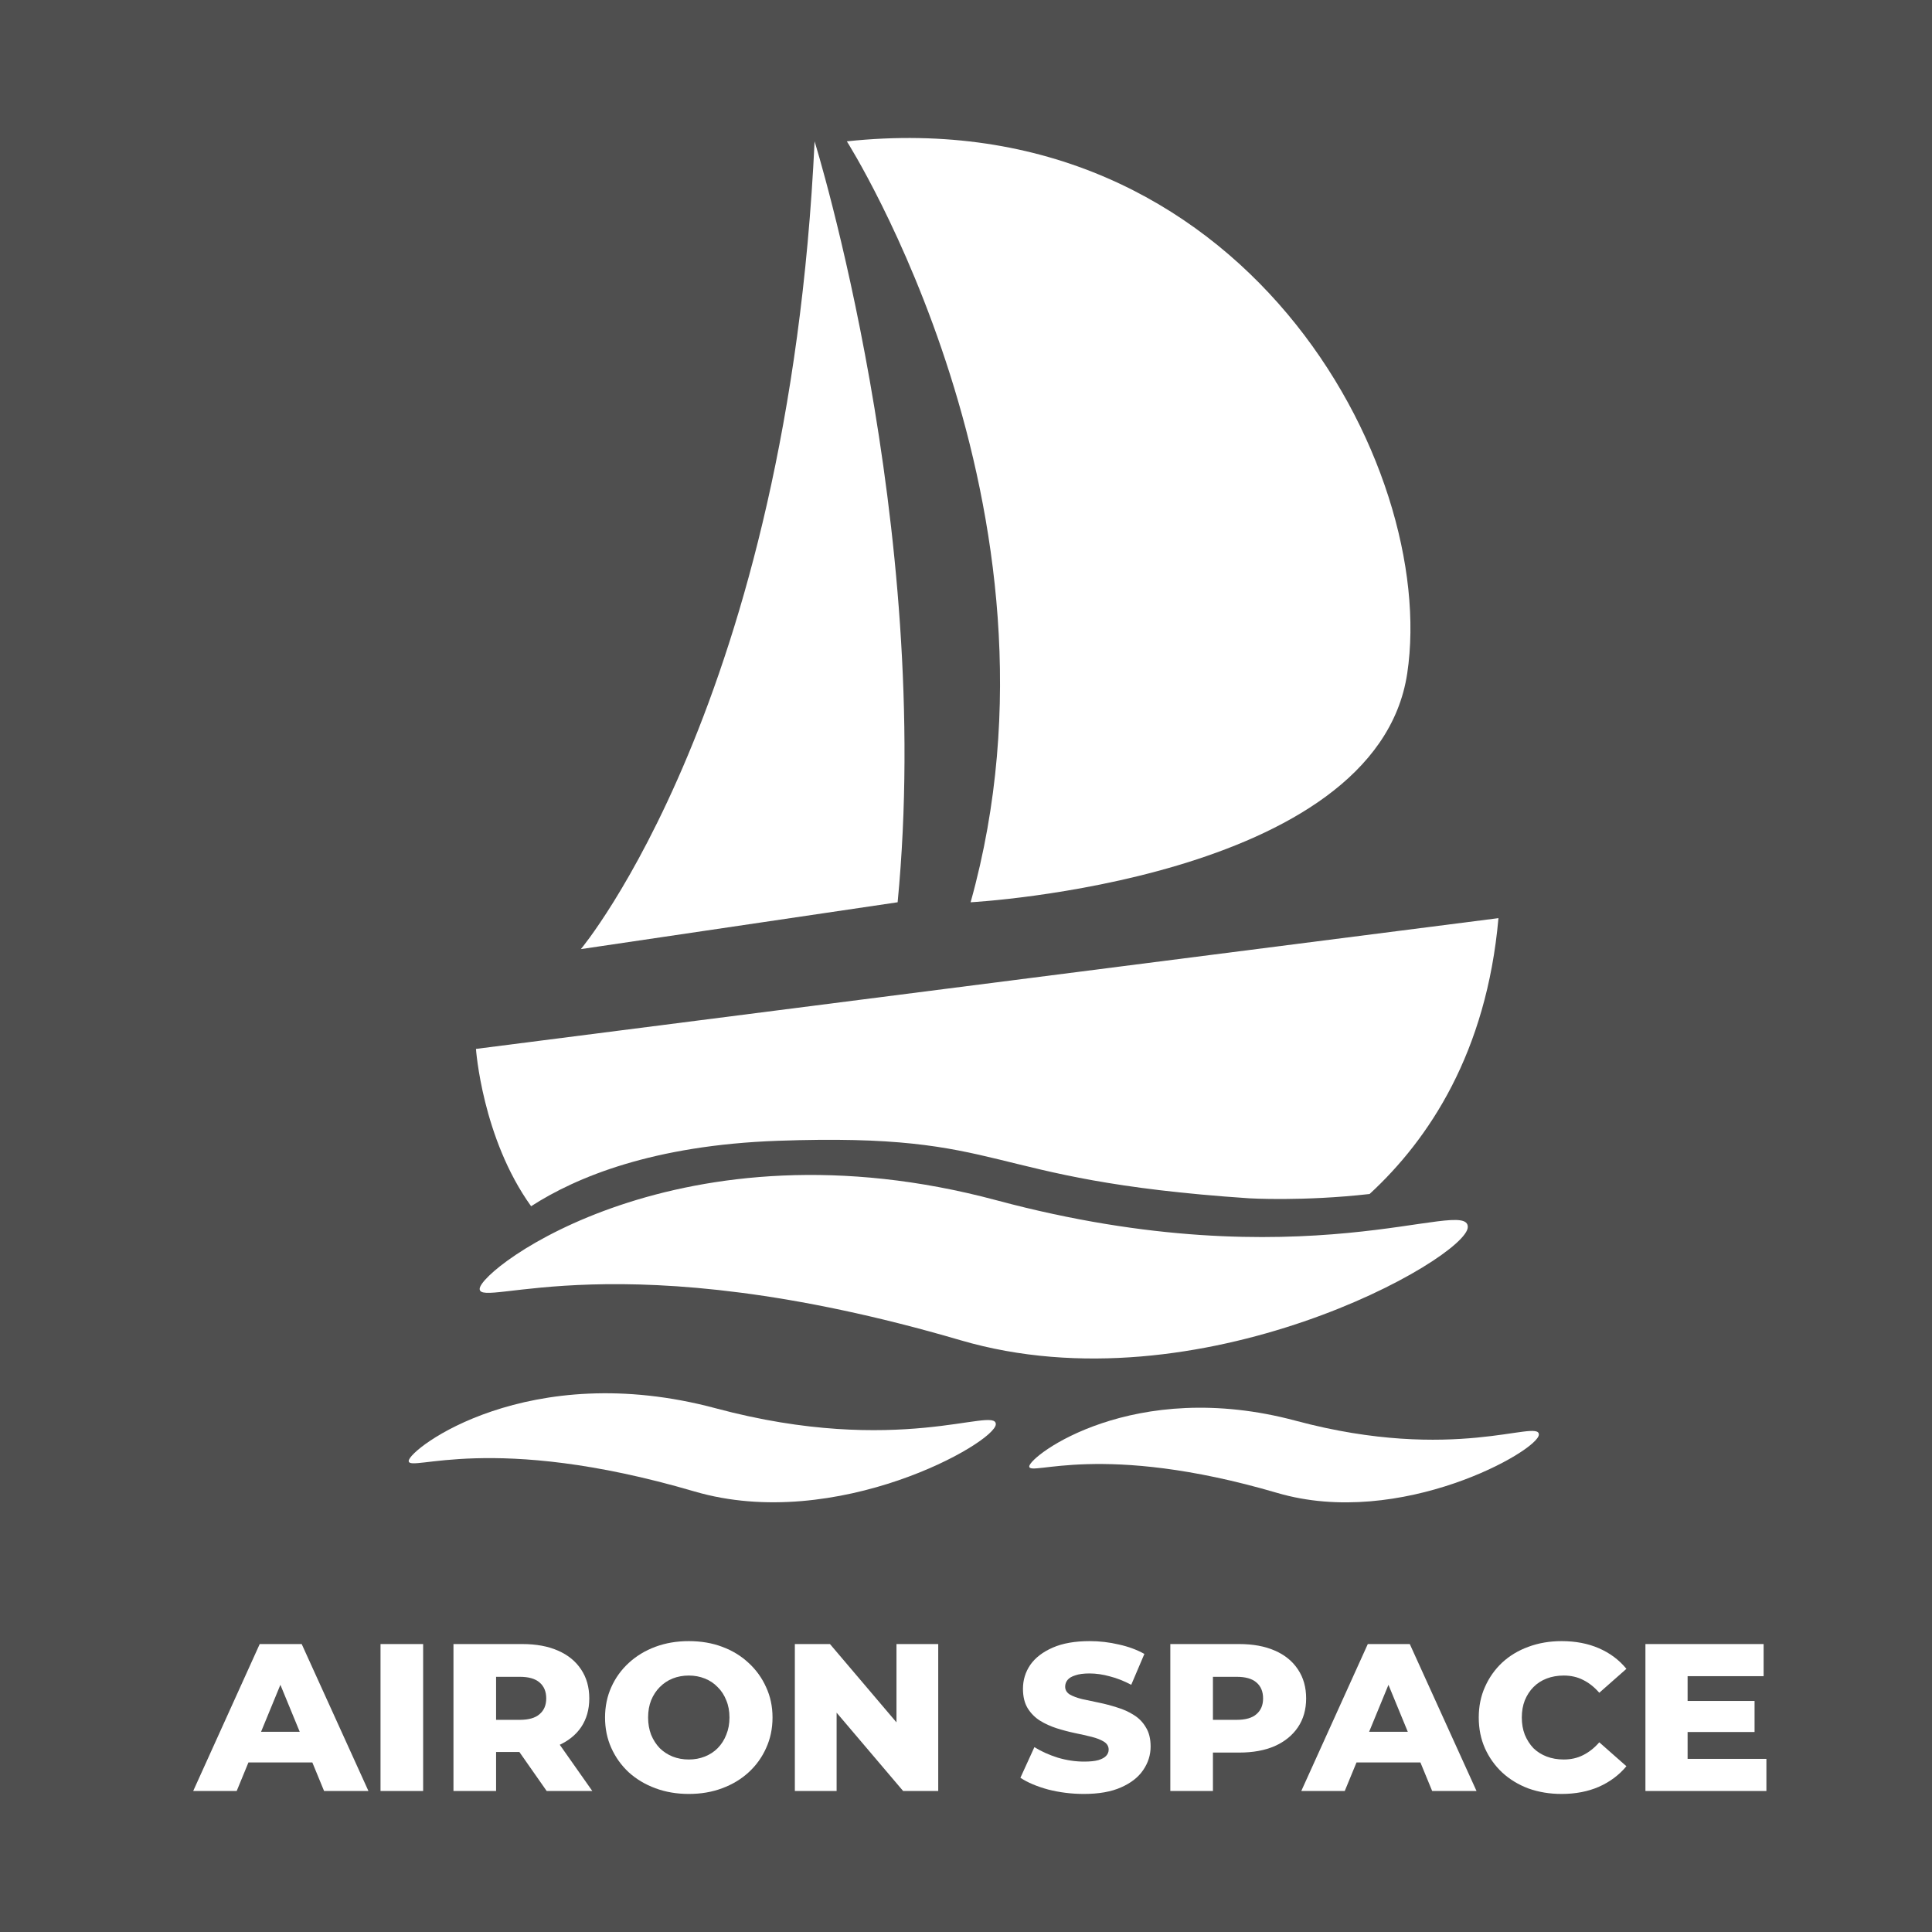 <svg width="70" height="70" viewBox="0 0 70 70" fill="none" xmlns="http://www.w3.org/2000/svg">
<rect width="70" height="70" fill="#4F4F4F"/>
<path d="M7 64.891L9.41 59.567H10.931L13.349 64.891H11.742L9.855 60.305H10.463L8.576 64.891H7ZM8.318 63.857L8.716 62.746H11.383L11.781 63.857H8.318Z" fill="white"/>
<path d="M13.787 64.891V59.567H15.331V64.891H13.787Z" fill="white"/>
<path d="M16.43 64.891V59.567H18.925C19.425 59.567 19.854 59.646 20.212 59.803C20.576 59.96 20.857 60.188 21.055 60.488C21.252 60.782 21.351 61.132 21.351 61.537C21.351 61.938 21.252 62.285 21.055 62.579C20.857 62.868 20.576 63.091 20.212 63.248C19.854 63.401 19.425 63.477 18.925 63.477H17.288L17.974 62.845V64.891H16.43ZM19.807 64.891L18.45 62.952H20.096L21.46 64.891H19.807ZM17.974 63.005L17.288 62.313H18.832C19.154 62.313 19.393 62.245 19.549 62.108C19.711 61.971 19.791 61.781 19.791 61.537C19.791 61.289 19.711 61.096 19.549 60.959C19.393 60.822 19.154 60.754 18.832 60.754H17.288L17.974 60.062V63.005Z" fill="white"/>
<path d="M24.956 64.998C24.52 64.998 24.117 64.929 23.747 64.792C23.378 64.655 23.056 64.463 22.78 64.214C22.51 63.961 22.299 63.667 22.149 63.332C21.998 62.997 21.922 62.63 21.922 62.229C21.922 61.829 21.998 61.461 22.149 61.127C22.299 60.792 22.51 60.5 22.78 60.252C23.056 59.998 23.378 59.803 23.747 59.666C24.117 59.529 24.52 59.461 24.956 59.461C25.398 59.461 25.801 59.529 26.165 59.666C26.535 59.803 26.854 59.998 27.125 60.252C27.395 60.5 27.606 60.792 27.756 61.127C27.912 61.461 27.99 61.829 27.99 62.229C27.99 62.63 27.912 63 27.756 63.34C27.606 63.674 27.395 63.966 27.125 64.214C26.854 64.463 26.535 64.655 26.165 64.792C25.801 64.929 25.398 64.998 24.956 64.998ZM24.956 63.75C25.164 63.75 25.357 63.715 25.534 63.644C25.716 63.573 25.872 63.471 26.002 63.34C26.137 63.203 26.241 63.041 26.314 62.853C26.392 62.665 26.43 62.457 26.43 62.229C26.43 61.996 26.392 61.788 26.314 61.606C26.241 61.418 26.137 61.258 26.002 61.127C25.872 60.99 25.716 60.886 25.534 60.815C25.357 60.744 25.164 60.708 24.956 60.708C24.748 60.708 24.553 60.744 24.371 60.815C24.195 60.886 24.039 60.99 23.904 61.127C23.773 61.258 23.669 61.418 23.591 61.606C23.519 61.788 23.482 61.996 23.482 62.229C23.482 62.457 23.519 62.665 23.591 62.853C23.669 63.041 23.773 63.203 23.904 63.34C24.039 63.471 24.195 63.573 24.371 63.644C24.553 63.715 24.748 63.75 24.956 63.75Z" fill="white"/>
<path d="M28.799 64.891V59.567H30.071L33.081 63.111H32.481V59.567H33.994V64.891H32.722L29.712 61.347H30.312V64.891H28.799Z" fill="white"/>
<path d="M39.272 64.998C38.824 64.998 38.393 64.944 37.977 64.838C37.566 64.726 37.231 64.584 36.971 64.412L37.478 63.302C37.722 63.454 38.003 63.581 38.32 63.682C38.642 63.778 38.962 63.826 39.279 63.826C39.493 63.826 39.664 63.809 39.794 63.773C39.924 63.733 40.018 63.682 40.075 63.621C40.137 63.555 40.169 63.479 40.169 63.393C40.169 63.271 40.111 63.175 39.997 63.104C39.883 63.033 39.734 62.975 39.552 62.929C39.37 62.883 39.168 62.838 38.944 62.792C38.726 62.746 38.505 62.688 38.281 62.617C38.063 62.546 37.862 62.455 37.681 62.343C37.498 62.227 37.35 62.077 37.236 61.895C37.121 61.707 37.064 61.471 37.064 61.187C37.064 60.868 37.153 60.579 37.33 60.32C37.511 60.062 37.782 59.854 38.141 59.697C38.499 59.539 38.947 59.461 39.482 59.461C39.841 59.461 40.192 59.502 40.535 59.583C40.883 59.659 41.193 59.773 41.463 59.925L40.987 61.043C40.727 60.906 40.47 60.804 40.215 60.739C39.961 60.668 39.714 60.632 39.474 60.632C39.261 60.632 39.09 60.655 38.96 60.701C38.83 60.741 38.736 60.797 38.679 60.868C38.622 60.939 38.593 61.02 38.593 61.111C38.593 61.228 38.648 61.322 38.757 61.393C38.871 61.459 39.019 61.514 39.201 61.56C39.389 61.601 39.591 61.644 39.81 61.689C40.033 61.735 40.254 61.793 40.473 61.864C40.696 61.93 40.899 62.021 41.081 62.138C41.263 62.25 41.409 62.399 41.518 62.587C41.632 62.769 41.689 63 41.689 63.279C41.689 63.588 41.598 63.875 41.416 64.138C41.24 64.397 40.972 64.605 40.613 64.762C40.26 64.919 39.812 64.998 39.272 64.998Z" fill="white"/>
<path d="M42.403 64.891V59.567H44.899C45.398 59.567 45.827 59.646 46.186 59.803C46.55 59.96 46.83 60.188 47.028 60.488C47.225 60.782 47.324 61.132 47.324 61.537C47.324 61.938 47.225 62.285 47.028 62.579C46.83 62.873 46.55 63.101 46.186 63.264C45.827 63.421 45.398 63.499 44.899 63.499H43.261L43.947 62.845V64.891H42.403ZM43.947 63.005L43.261 62.313H44.805C45.127 62.313 45.367 62.245 45.523 62.108C45.684 61.971 45.764 61.781 45.764 61.537C45.764 61.289 45.684 61.096 45.523 60.959C45.367 60.822 45.127 60.754 44.805 60.754H43.261L43.947 60.062V63.005Z" fill="white"/>
<path d="M47.148 64.891L49.558 59.567H51.079L53.497 64.891H51.89L50.002 60.305H50.611L48.723 64.891H47.148ZM48.466 63.857L48.864 62.746H51.531L51.929 63.857H48.466Z" fill="white"/>
<path d="M56.58 64.998C56.149 64.998 55.748 64.932 55.379 64.8C55.015 64.663 54.698 64.47 54.428 64.222C54.163 63.973 53.955 63.682 53.804 63.347C53.653 63.008 53.578 62.635 53.578 62.229C53.578 61.824 53.653 61.453 53.804 61.119C53.955 60.779 54.163 60.485 54.428 60.237C54.698 59.988 55.015 59.798 55.379 59.666C55.748 59.529 56.149 59.461 56.58 59.461C57.085 59.461 57.535 59.547 57.93 59.719C58.33 59.892 58.663 60.14 58.928 60.465L57.945 61.332C57.769 61.129 57.574 60.974 57.36 60.868C57.152 60.761 56.918 60.708 56.658 60.708C56.435 60.708 56.229 60.744 56.042 60.815C55.855 60.886 55.694 60.99 55.559 61.127C55.429 61.258 55.325 61.418 55.247 61.606C55.174 61.793 55.138 62.001 55.138 62.229C55.138 62.457 55.174 62.665 55.247 62.853C55.325 63.041 55.429 63.203 55.559 63.34C55.694 63.471 55.855 63.573 56.042 63.644C56.229 63.715 56.435 63.75 56.658 63.75C56.918 63.75 57.152 63.697 57.36 63.591C57.574 63.484 57.769 63.33 57.945 63.127L58.928 63.994C58.663 64.313 58.33 64.562 57.93 64.739C57.535 64.911 57.085 64.998 56.58 64.998Z" fill="white"/>
<path d="M61.036 61.629H63.571V62.754H61.036V61.629ZM61.145 63.727H64V64.891H59.617V59.567H63.899V60.731H61.145V63.727Z" fill="white"/>
<path d="M35.167 32.691C35.167 32.691 49.864 31.902 50.987 24.395C52.113 16.887 45.04 3.592 30.683 5.121C30.683 5.121 39.152 18.437 35.167 32.691Z" fill="white"/>
<path d="M29.514 5.121C28.562 25.415 21.046 34.388 21.046 34.388L32.523 32.691C33.84 19.035 29.514 5.121 29.514 5.121Z" fill="white"/>
<path d="M36.116 43.491C24.67 40.416 17.379 45.971 17.379 46.7C17.379 47.432 22.384 44.92 34.804 48.56C43.472 51.101 53.181 45.576 53.181 44.456C53.181 43.333 47.258 46.48 36.116 43.491Z" fill="white"/>
<path d="M25.94 51.027C19.143 49.201 14.808 52.501 14.808 52.934C14.808 53.368 17.779 51.874 25.161 54.038C30.309 55.547 36.08 52.266 36.08 51.601C36.08 50.934 32.563 52.803 25.94 51.027Z" fill="white"/>
<path d="M46.955 51.478C41.054 49.894 37.292 52.758 37.292 53.132C37.292 53.51 39.877 52.215 46.279 54.092C50.746 55.403 55.756 52.555 55.756 51.976C55.756 51.397 52.701 53.019 46.955 51.478Z" fill="white"/>
<path d="M28.181 41.333C36.722 41.027 35.322 42.749 45.26 43.417C45.26 43.417 47.207 43.535 49.623 43.261C51.773 41.28 53.86 38.139 54.292 33.266L17.245 38.004C17.245 38.004 17.469 41.237 19.243 43.704C20.878 42.649 23.665 41.493 28.181 41.333Z" fill="white"/>
</svg>
